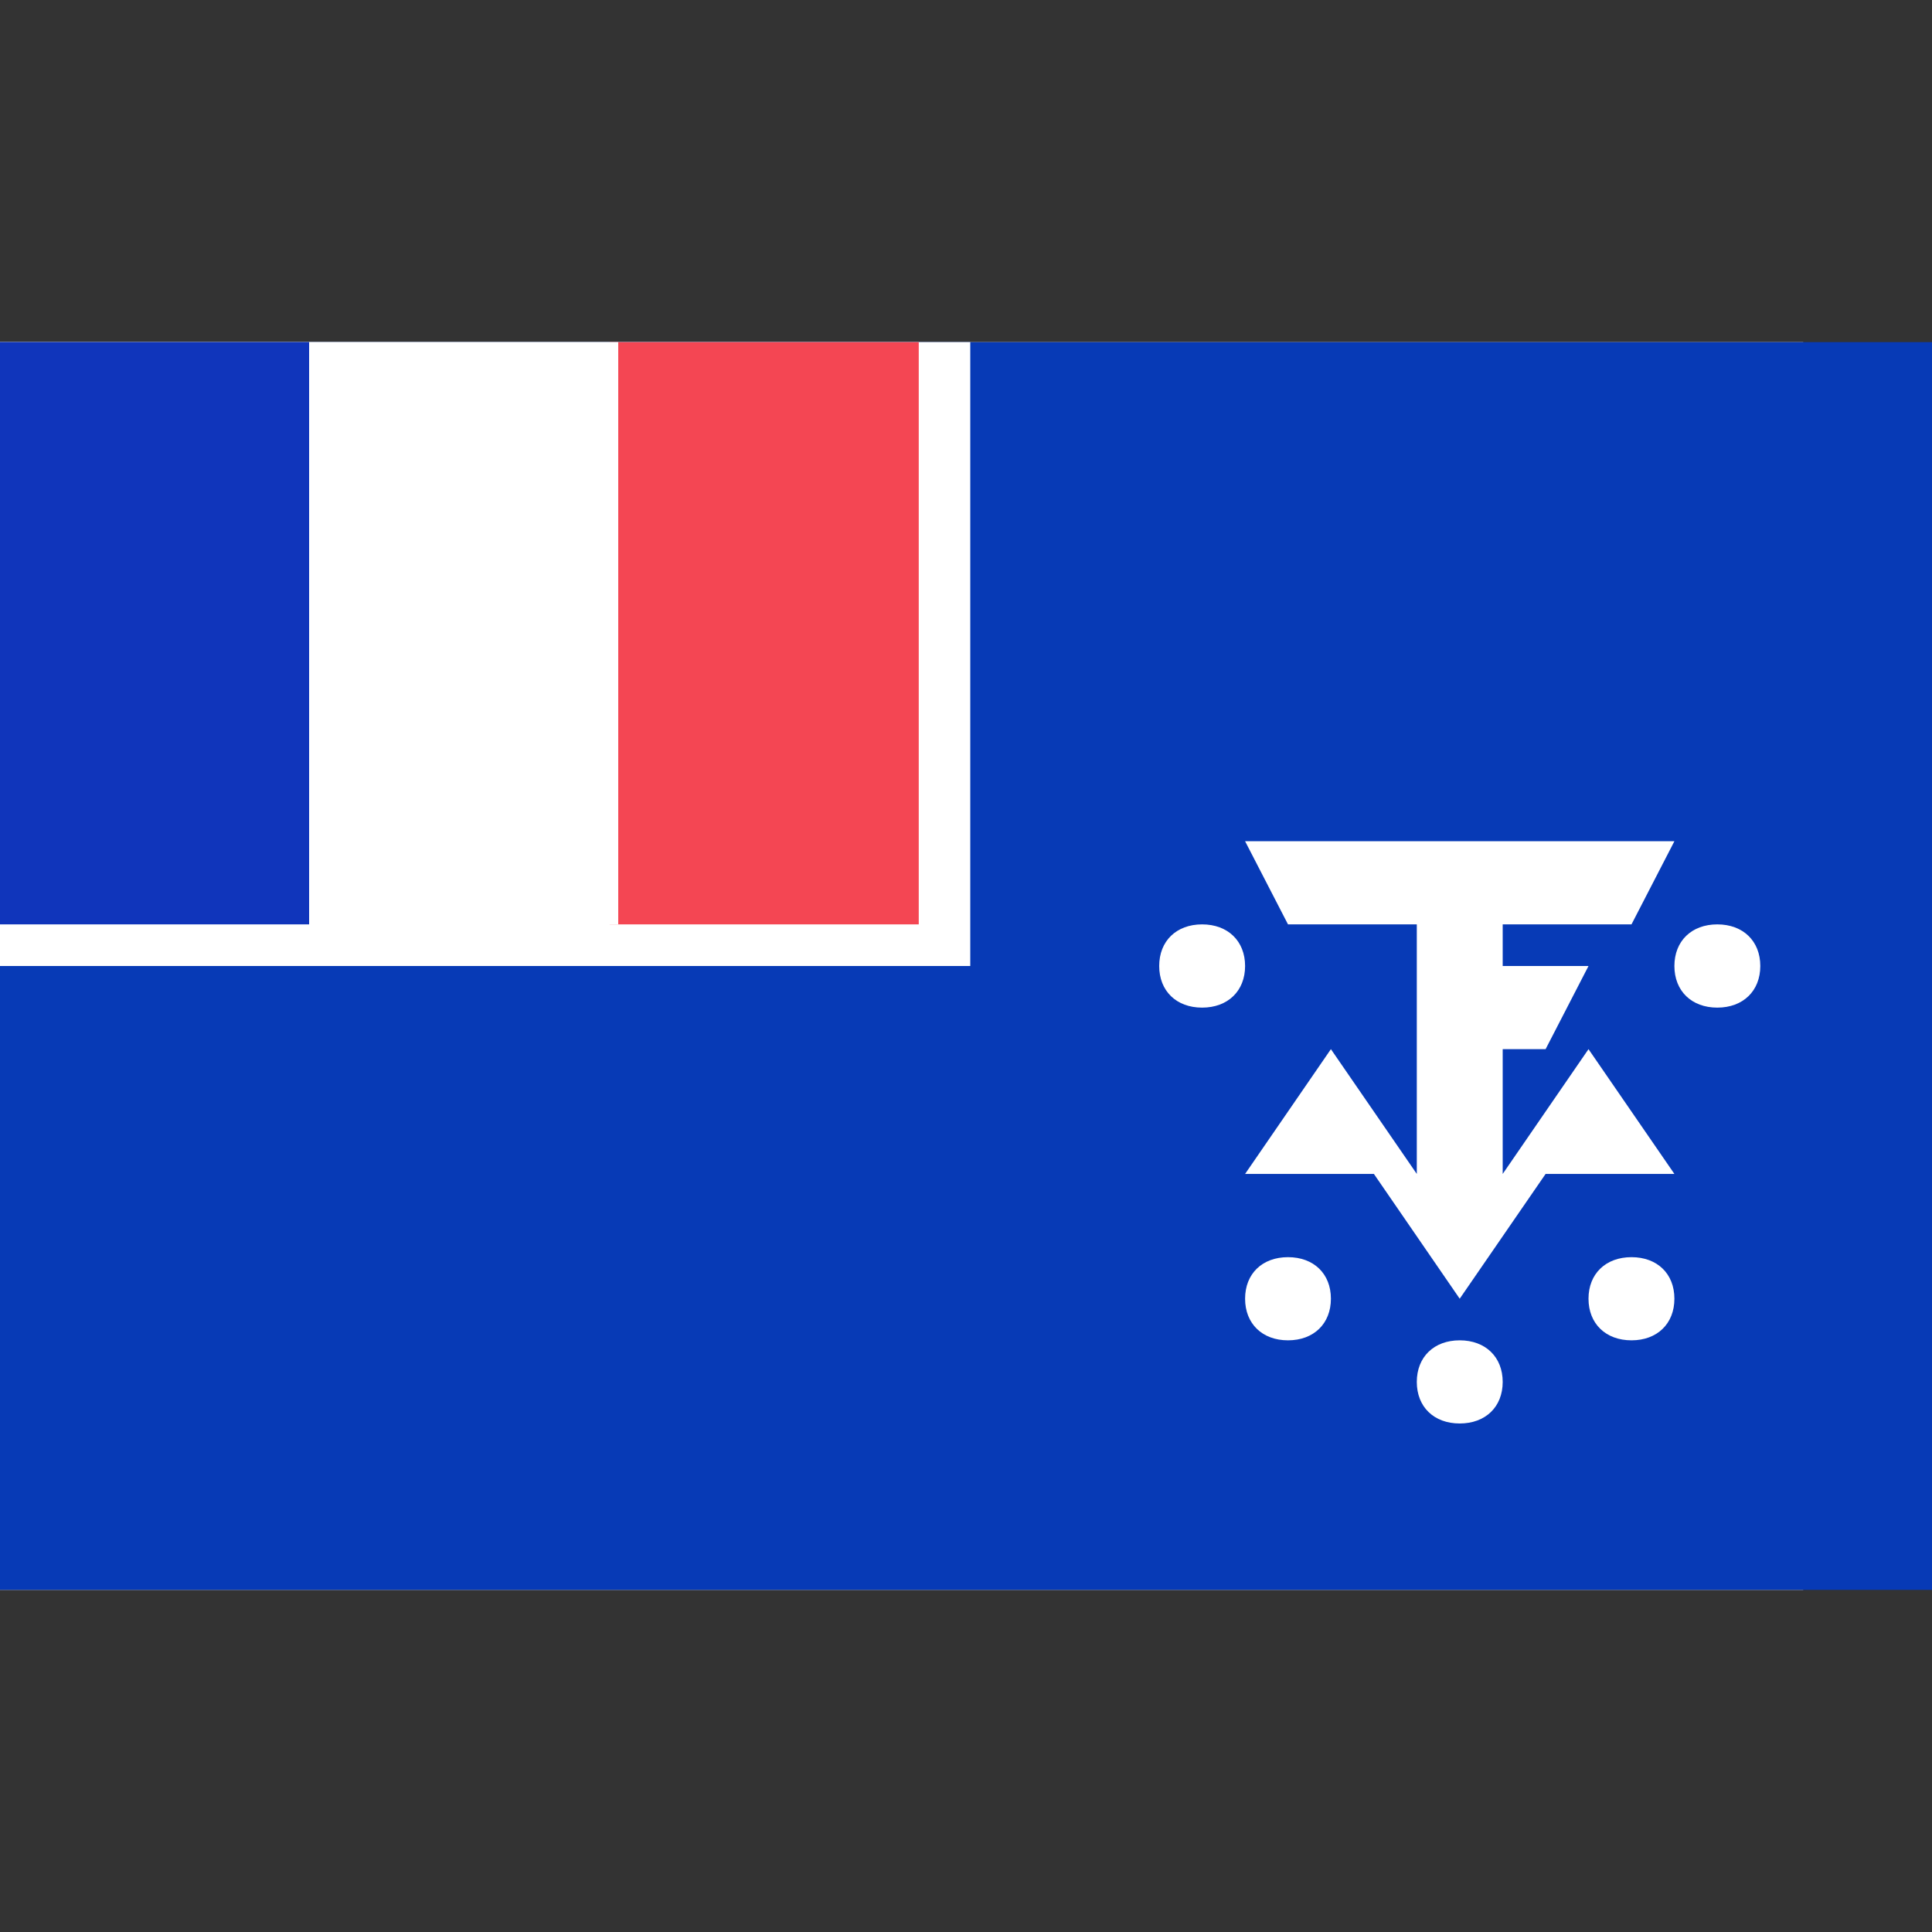 <svg width="24" height="24" viewBox="0 0 24 24" fill="none" xmlns="http://www.w3.org/2000/svg">
<rect x="0" y="0" width="24" height="24" fill="#333333" stroke="none"/>
<path d="M0 4.25H22.4V19.75H0V4.25Z" fill="white"/>
<path d="M0 4.25H24V19.75H0V4.25Z" fill="#073AB6"/>
<path d="M0 4.25H12.053V12H0V4.25Z" fill="white"/>
<path d="M7.573 4.25H11.413V11.483H7.573V4.25Z" fill="#F44653"/>
<path d="M0 4.25H3.84V11.483H0V4.25Z" fill="#1035BB"/>
<path d="M3.84 4.25H7.68V11.483H3.84V4.25ZM15.467 10.45H20.8L20.267 11.483H18.667V12H19.733L19.2 13.033H18.667V14.583H17.6V11.483H16L15.467 10.45ZM19.733 13.033L20.8 14.583H18.667L19.733 13.033ZM16.533 13.033L17.6 14.583H15.467L16.533 13.033ZM18.133 16.133L17.067 14.583H19.2L18.133 16.133ZM21.333 12.517C21.013 12.517 20.8 12.31 20.8 12C20.8 11.69 21.013 11.483 21.333 11.483C21.653 11.483 21.867 11.69 21.867 12C21.867 12.31 21.653 12.517 21.333 12.517ZM14.933 12.517C14.613 12.517 14.4 12.31 14.4 12C14.4 11.69 14.613 11.483 14.933 11.483C15.253 11.483 15.467 11.69 15.467 12C15.467 12.31 15.253 12.517 14.933 12.517ZM16 16.65C15.68 16.65 15.467 16.443 15.467 16.133C15.467 15.823 15.68 15.617 16 15.617C16.32 15.617 16.533 15.823 16.533 16.133C16.533 16.443 16.32 16.65 16 16.65ZM20.267 16.65C19.947 16.65 19.733 16.443 19.733 16.133C19.733 15.823 19.947 15.617 20.267 15.617C20.587 15.617 20.8 15.823 20.8 16.133C20.8 16.443 20.587 16.65 20.267 16.65ZM18.133 17.683C17.813 17.683 17.6 17.477 17.6 17.167C17.6 16.857 17.813 16.65 18.133 16.65C18.453 16.65 18.667 16.857 18.667 17.167C18.667 17.477 18.453 17.683 18.133 17.683Z" fill="white"/>
</svg>
